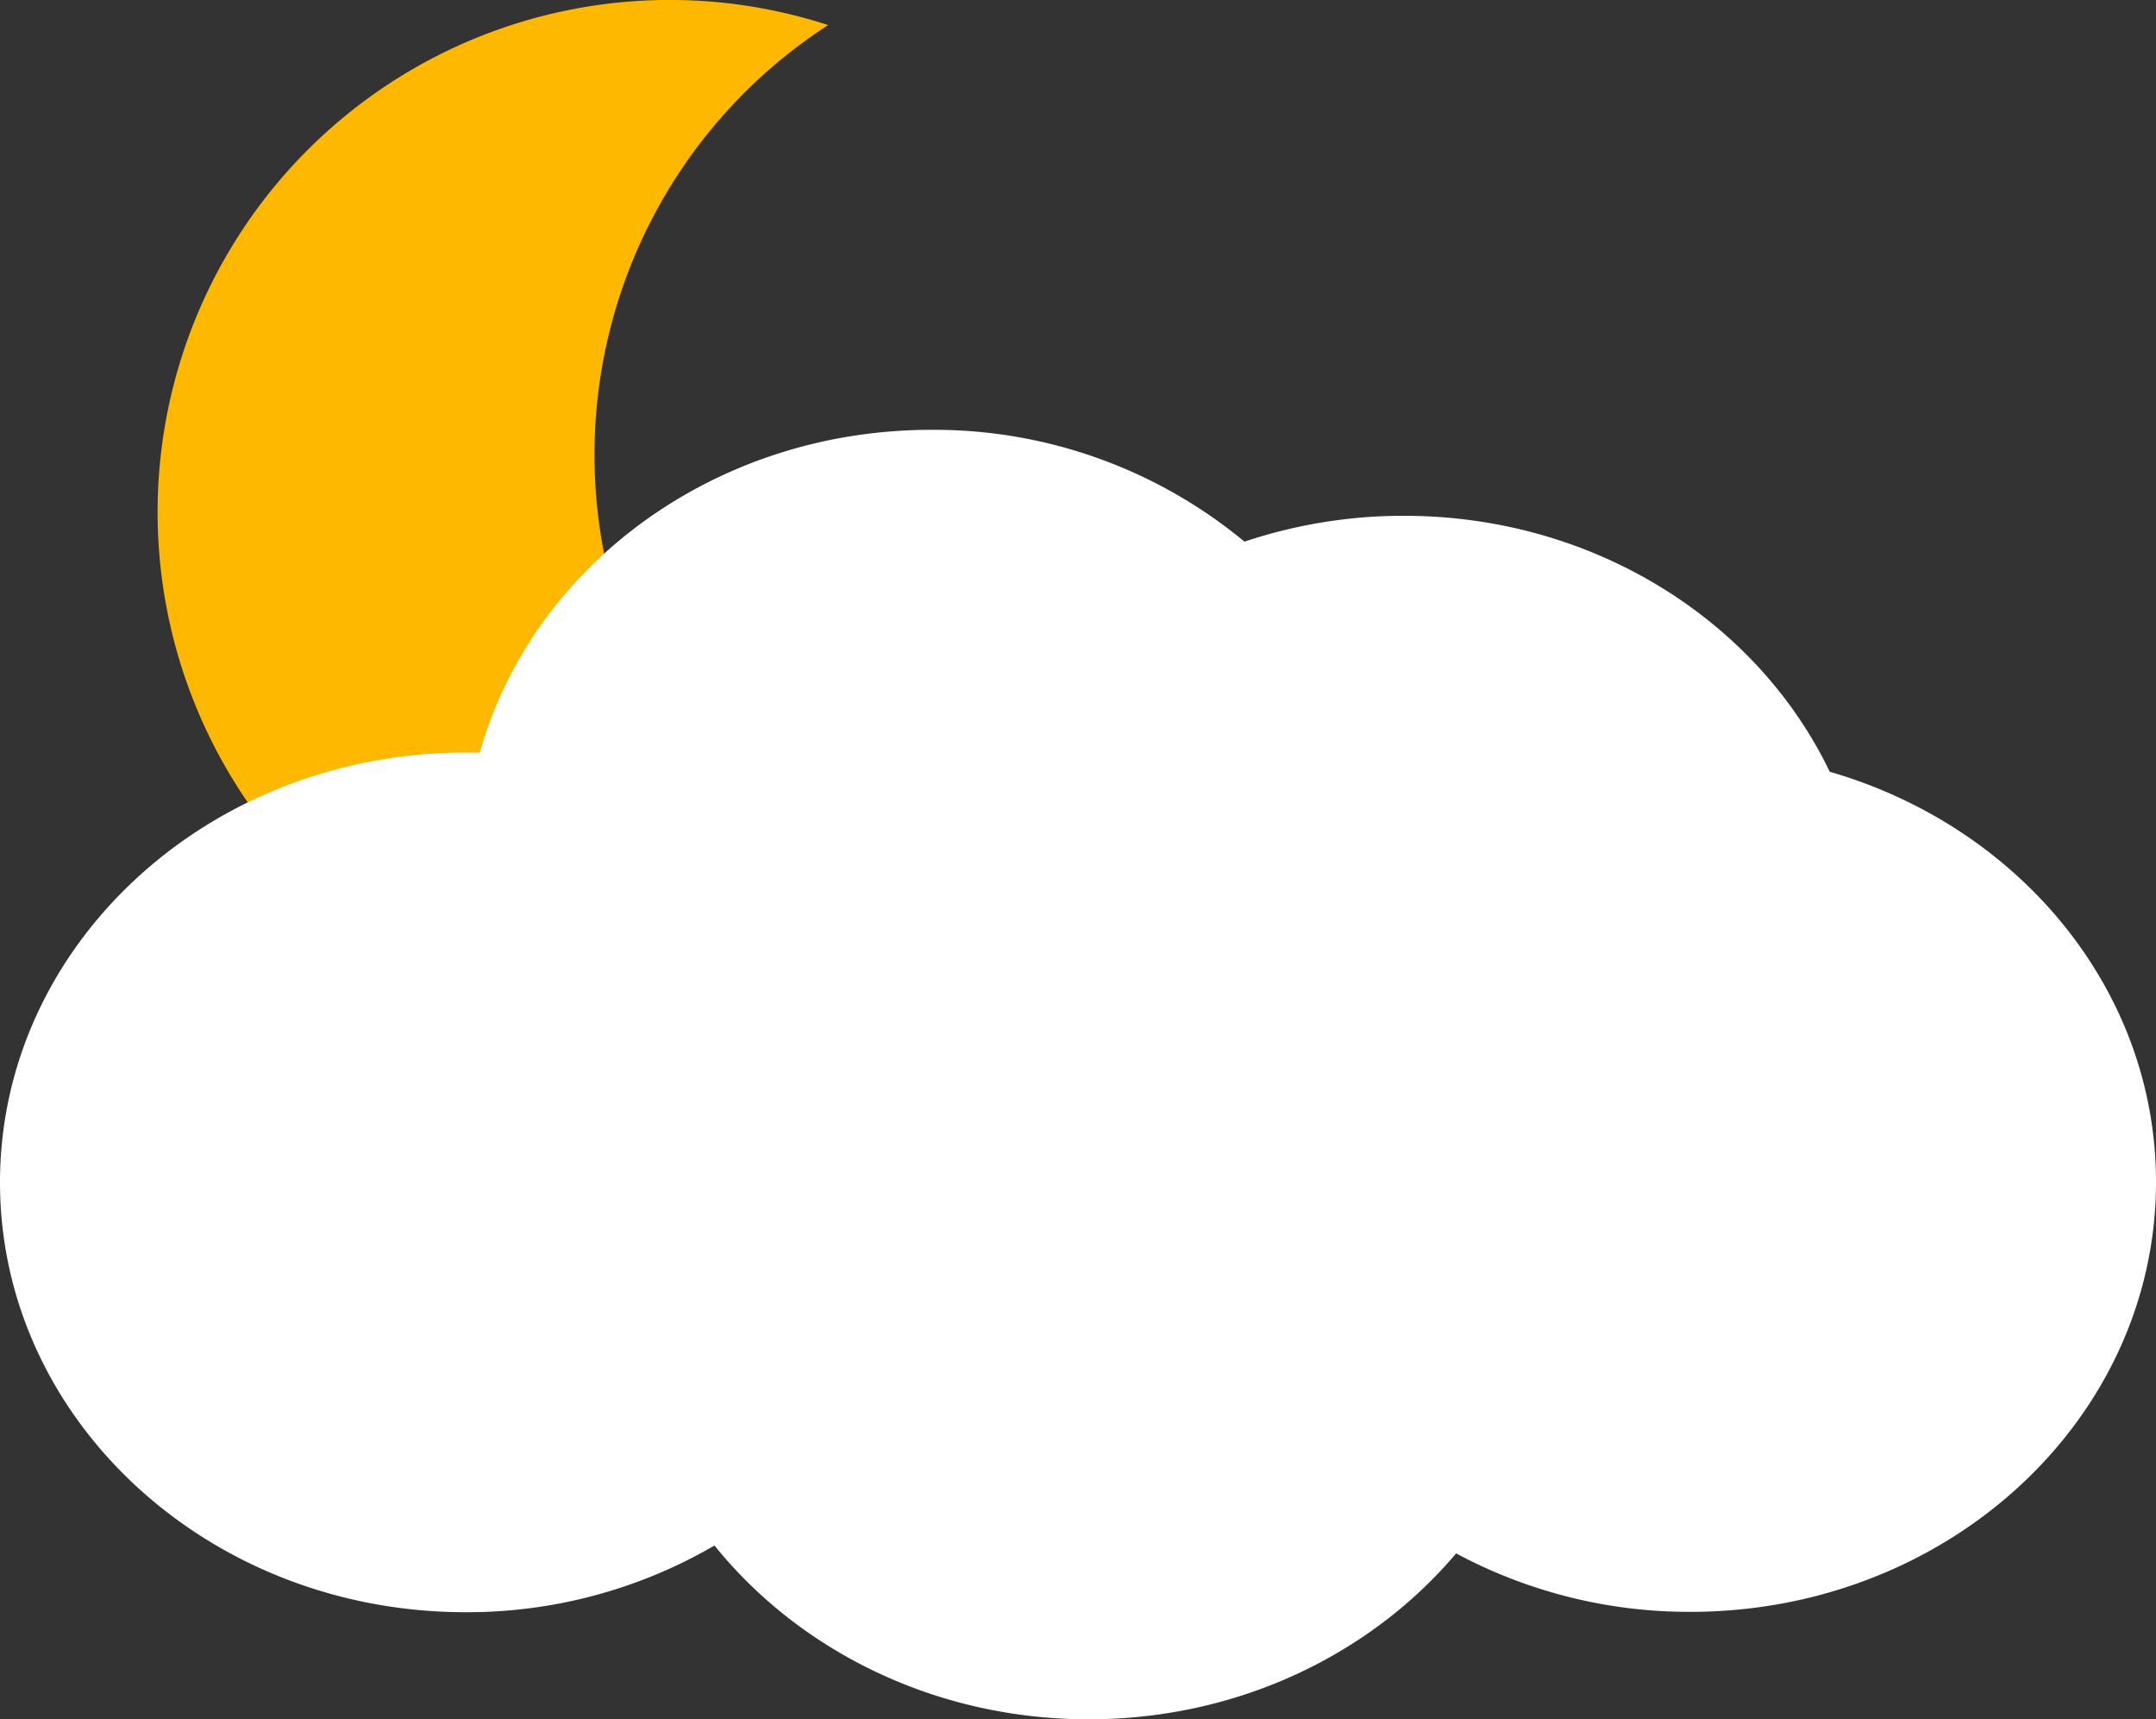 <svg xmlns="http://www.w3.org/2000/svg" viewBox="0 0 301 240"><rect x="0" y="0" width="301" height="240" fill="#333333" stroke="none"/><defs><style>.cls-1{fill:#ffb800;}.cls-2{fill:#fff;}</style></defs><g id="Layer_2" data-name="Layer 2"><g id="Layer_1-2" data-name="Layer 1"><path class="cls-1" d="M83,63.5a71.4,71.4,0,0,1,32.62-60,71.5,71.5,0,1,0,16.76,128A71.51,71.51,0,0,1,83,63.5Z"/><path class="cls-2" d="M255.45,107.73C245.35,86.69,222.54,72,196,72a69.89,69.89,0,0,0-22.26,3.61A67.87,67.87,0,0,0,130,60c-30.31,0-55.77,19.15-63,45.05-.68,0-1.36,0-2,0-35.9,0-65,26.86-65,60s29.1,60,65,60a68.59,68.59,0,0,0,34.75-9.31C111.6,230.44,130.59,240,152,240c20.85,0,39.39-9.07,51.29-23.16A68.82,68.82,0,0,0,236,225c35.9,0,65-26.86,65-60C301,138.12,281.84,115.36,255.45,107.73Z"/></g></g></svg>